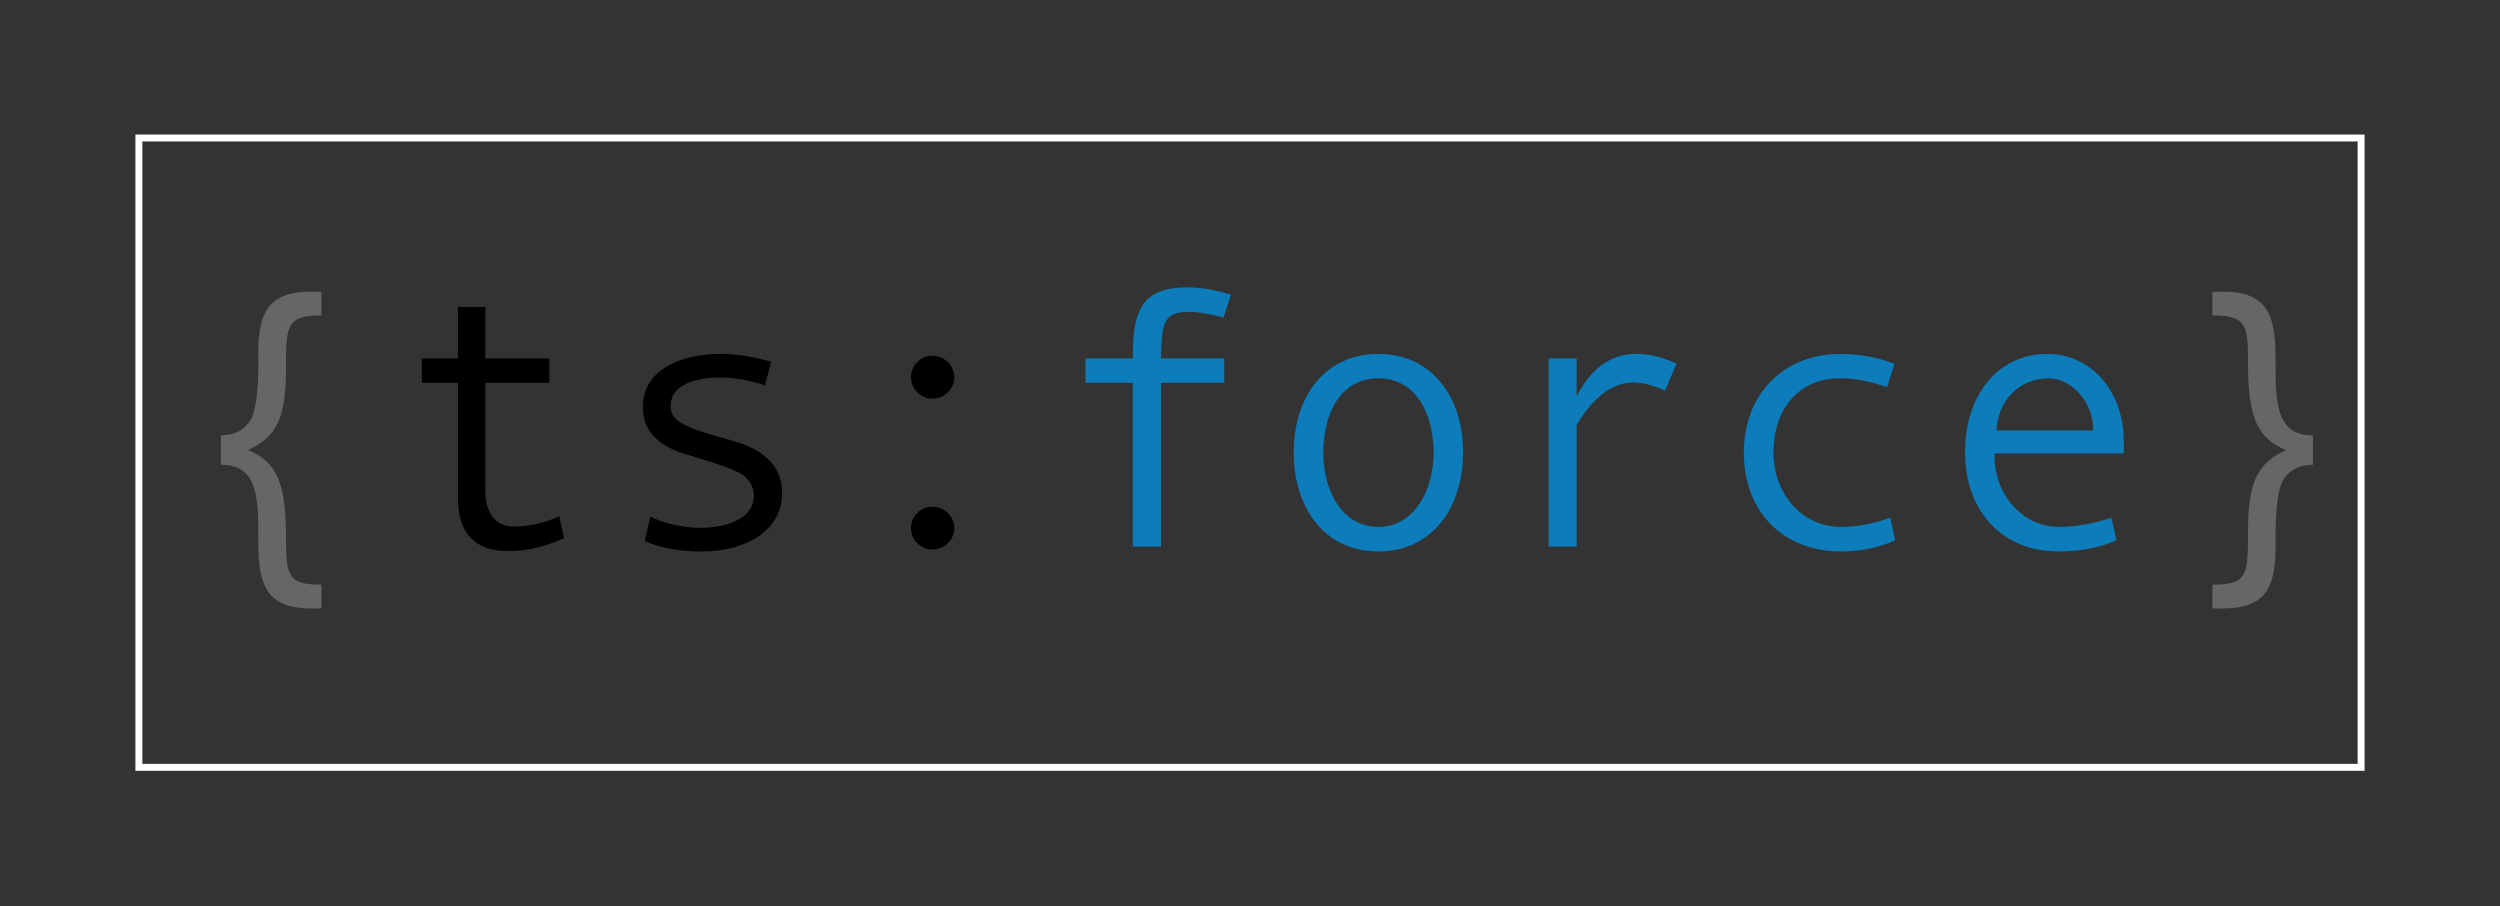 <svg xmlns="http://www.w3.org/2000/svg" xmlns:xlink="http://www.w3.org/1999/xlink" xmlns:lucid="lucid" width="720" height="261"><rect width="100%" height="100%" fill="#333333" stroke="none"/><g transform="translate(-380 -279)" lucid:page-tab-id="0_0"><path d="M420 318.75h640V500H420z" stroke="#fff" stroke-width="2" fill-opacity="0"/><use xlink:href="#a" transform="matrix(1,0,0,1,425,323.75) translate(0 112.667)"/><defs><path fill="#666" d="M719-20c0 191 23 231 196 231v131c-275 13-350-81-350-365 0-235 5-431-207-430v-163c73 0 122-27 158-74 42-55 51-222 49-357-4-283 74-378 350-364v131c-172 0-195 40-196 231v64c-3 260-41 373-211 450 186 76 211 232 211 515" id="b"/><path d="M592-311c-2 114 51 200 156 200 85 0 170-19 253-57l27 121C923 1 820 25 719 25c-186 0-279-98-279-295v-637H240v-135h200v-285h152v285h354v135H592v596" id="c"/><path d="M233-774c0-203 206-293 431-293 84 0 177 14 280 43l-35 131c-87-29-170-43-247-43-138-1-275 41-275 156 0 30 9 58 34 78 98 81 345 103 453 176 76 51 130 115 130 231 0 215-214 322-443 322-128 0-234-19-317-58l30-135c87 41 181 62 281 62 144 0 293-52 293-177 0-36-13-69-40-97-28-49-299-119-369-144-108-39-206-109-206-252" id="d"/><path d="M487-938c0-65 54-119 119-119 66 0 121 54 121 119s-55 119-121 119c-65 0-119-54-119-119zm0 836c0-66 54-119 119-119 66 0 121 53 121 119 0 65-55 118-121 118-65 0-119-53-119-118" id="e"/><path fill="#0c7cba" d="M485-1042c-2-268 49-393 303-394 72 0 152 14 240 41l-41 127c-74-21-140-32-199-32-146 0-142 89-147 258h350v135H641V0H485v-907H223v-135h262" id="f"/><path fill="#0c7cba" d="M145-522c0-307 172-545 469-545 296 0 469 239 469 545 0 308-172 549-469 549-298 0-469-240-469-549zm164 2c0 210 103 411 305 411 199 0 306-205 306-411 0-217-100-412-306-412-208 0-305 192-305 412" id="g"/><path fill="#0c7cba" d="M793-909c-150 0-257 142-312 235V0H326v-1042h155v211c120-239 312-290 553-183l-63 150c-69-30-128-45-178-45" id="h"/><path fill="#0c7cba" d="M340-520c0 222 153 411 375 411 88 0 179-17 272-51l27 125C923 6 824 27 715 27c-324 0-539-223-539-547 0-322 217-547 535-547 105 0 204 18 299 55l-41 129c-95-33-180-49-256-49-234-2-373 171-373 412" id="i"/><path fill="#0c7cba" d="M627-1067c255 1 431 226 422 502v49H334c-8 217 149 407 354 407 95 0 192-17 293-51l27 125C916 6 809 27 686 27c-314 0-516-228-516-551 0-303 173-543 457-543zm252 424c8-145-114-289-246-289-166 0-282 128-289 289h535" id="j"/><path fill="#666" d="M659-1047c0 227-7 433 207 431v163c-72 0-122 26-158 73-42 55-51 221-49 357 5 284-73 379-350 365V211c173 0 196-40 197-231v-64c3-260 41-373 211-451-187-75-211-232-211-514 0-191-24-231-197-231v-131c275-14 350 81 350 364" id="k"/><g id="a"><use transform="matrix(0.052,0,0,0.052,0,0)" xlink:href="#b"/><use transform="matrix(0.052,0,0,0.052,64.01,0)" xlink:href="#c"/><use transform="matrix(0.052,0,0,0.052,128.021,0)" xlink:href="#d"/><use transform="matrix(0.052,0,0,0.052,192.031,0)" xlink:href="#e"/><use transform="matrix(0.052,0,0,0.052,256.042,0)" xlink:href="#f"/><use transform="matrix(0.052,0,0,0.052,320.052,0)" xlink:href="#g"/><use transform="matrix(0.052,0,0,0.052,384.063,0)" xlink:href="#h"/><use transform="matrix(0.052,0,0,0.052,448.073,0)" xlink:href="#i"/><use transform="matrix(0.052,0,0,0.052,512.083,0)" xlink:href="#j"/><use transform="matrix(0.052,0,0,0.052,576.094,0)" xlink:href="#k"/></g></defs></g></svg>
